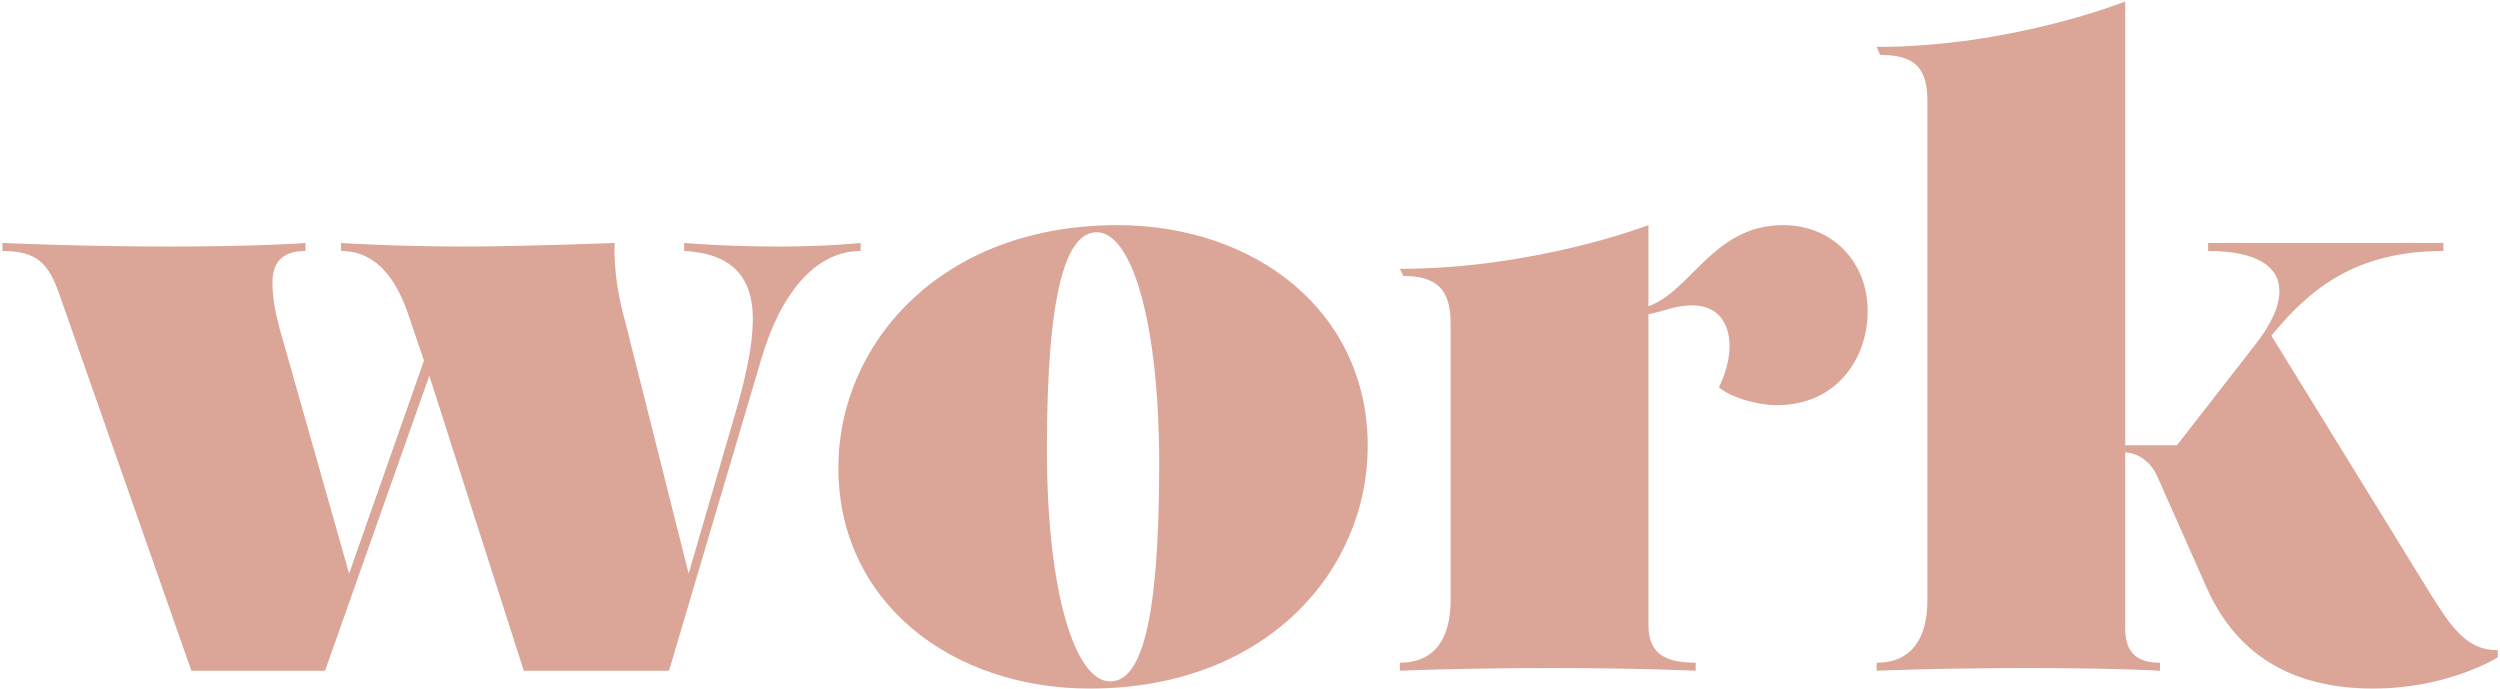 <svg viewBox="0 0 533 147" xmlns="http://www.w3.org/2000/svg">
  <g id="Page-1" fill="none" fill-rule="evenodd">
    <g id="work-page" transform="translate(-58 -433)" fill="#DBA698">
      <path d="M189.05 484.8c0 .008-.568 6.846 2.28 16.91l13.49 53.58 10.45-35.91c1.52-5.51 3.23-12.35 3.23-18.43 0-7.6-3.23-13.87-14.63-14.44v-1.71s8.36.76 20.33.76c10.26 0 17.29-.76 17.29-.76v1.71c-9.88 0-17.29 9.5-21.28 23.37L200.64 576h-30.97l-20.14-62.89L127.3 576H98.8l-28.12-80.18c-2.28-6.46-4.56-9.31-12.16-9.31v-1.71s16.34.76 35.72.76 28.88-.76 28.88-.76v1.71c-5.32 0-7.03 2.85-7.03 6.65 0 3.04.38 5.51 1.52 9.88l14.82 52.25 15.96-45.41-3.04-8.93c-2.85-8.93-7.41-14.44-14.63-14.44v-1.71s11.21.76 26.22.76c12.917 0 32.1-.76 32.11-.76zm0 0zm105.64 93.48c6.46 0 10.45-11.97 10.45-46.36 0-30.4-5.89-49.4-13.3-49.4-6.46 0-10.64 12.16-10.64 46.36 0 30.59 6.08 49.4 13.49 49.4zm1.52-97.28c29.26 0 53.39 18.24 53.39 47.12 0 26.22-21.28 51.68-59.28 51.68-29.26 0-53.58-18.24-53.58-47.12 0-26.22 21.66-51.68 59.47-51.68zm122.55 17.1c-3.61 0-6.27 1.33-9.31 1.9v66.31c0 6.08 3.61 7.98 10.07 7.98V576s-11.78-.57-30.97-.57c-19 0-32.11.57-32.11.57v-1.71c7.41 0 10.83-5.13 10.83-13.3V501.9c0-7.41-3.23-10.07-10.07-10.07l-.76-1.52c28.88 0 53.01-9.31 53.01-9.31v17.29c9.12-3.23 13.87-17.29 28.69-17.29 10.83 0 18.05 8.17 18.05 18.24 0 10.26-6.65 20.14-19.38 20.14-4.37 0-9.88-1.71-12.35-3.8.95-1.9 2.28-5.32 2.28-8.74 0-4.94-2.47-8.74-7.98-8.74zm92.34 29.83h11.02l16.72-21.47c3.42-4.37 5.13-8.17 5.13-11.4 0-5.32-4.94-8.55-15.2-8.55v-1.71h50.16v1.71c-19 0-28.69 8.36-36.67 18.05l33.82 54.91c4.75 7.6 7.98 12.16 14.44 12.16v1.52s-10.45 6.65-26.6 6.65c-15.77 0-28.69-6.08-35.53-21.66l-10.45-23.56c-1.14-2.66-3.61-4.94-6.84-5.13v37.62c0 5.7 3.23 7.22 7.41 7.22V576s-9.12-.57-28.31-.57c-19 0-32.11.57-32.11.57v-1.71c7.41 0 10.83-5.13 10.83-13.3V454.4c0-7.41-3.23-9.69-10.07-9.69l-.76-1.71c28.88 0 53.01-9.69 53.01-9.69v94.62z" id="work"/>
    </g>
  </g>
</svg>
